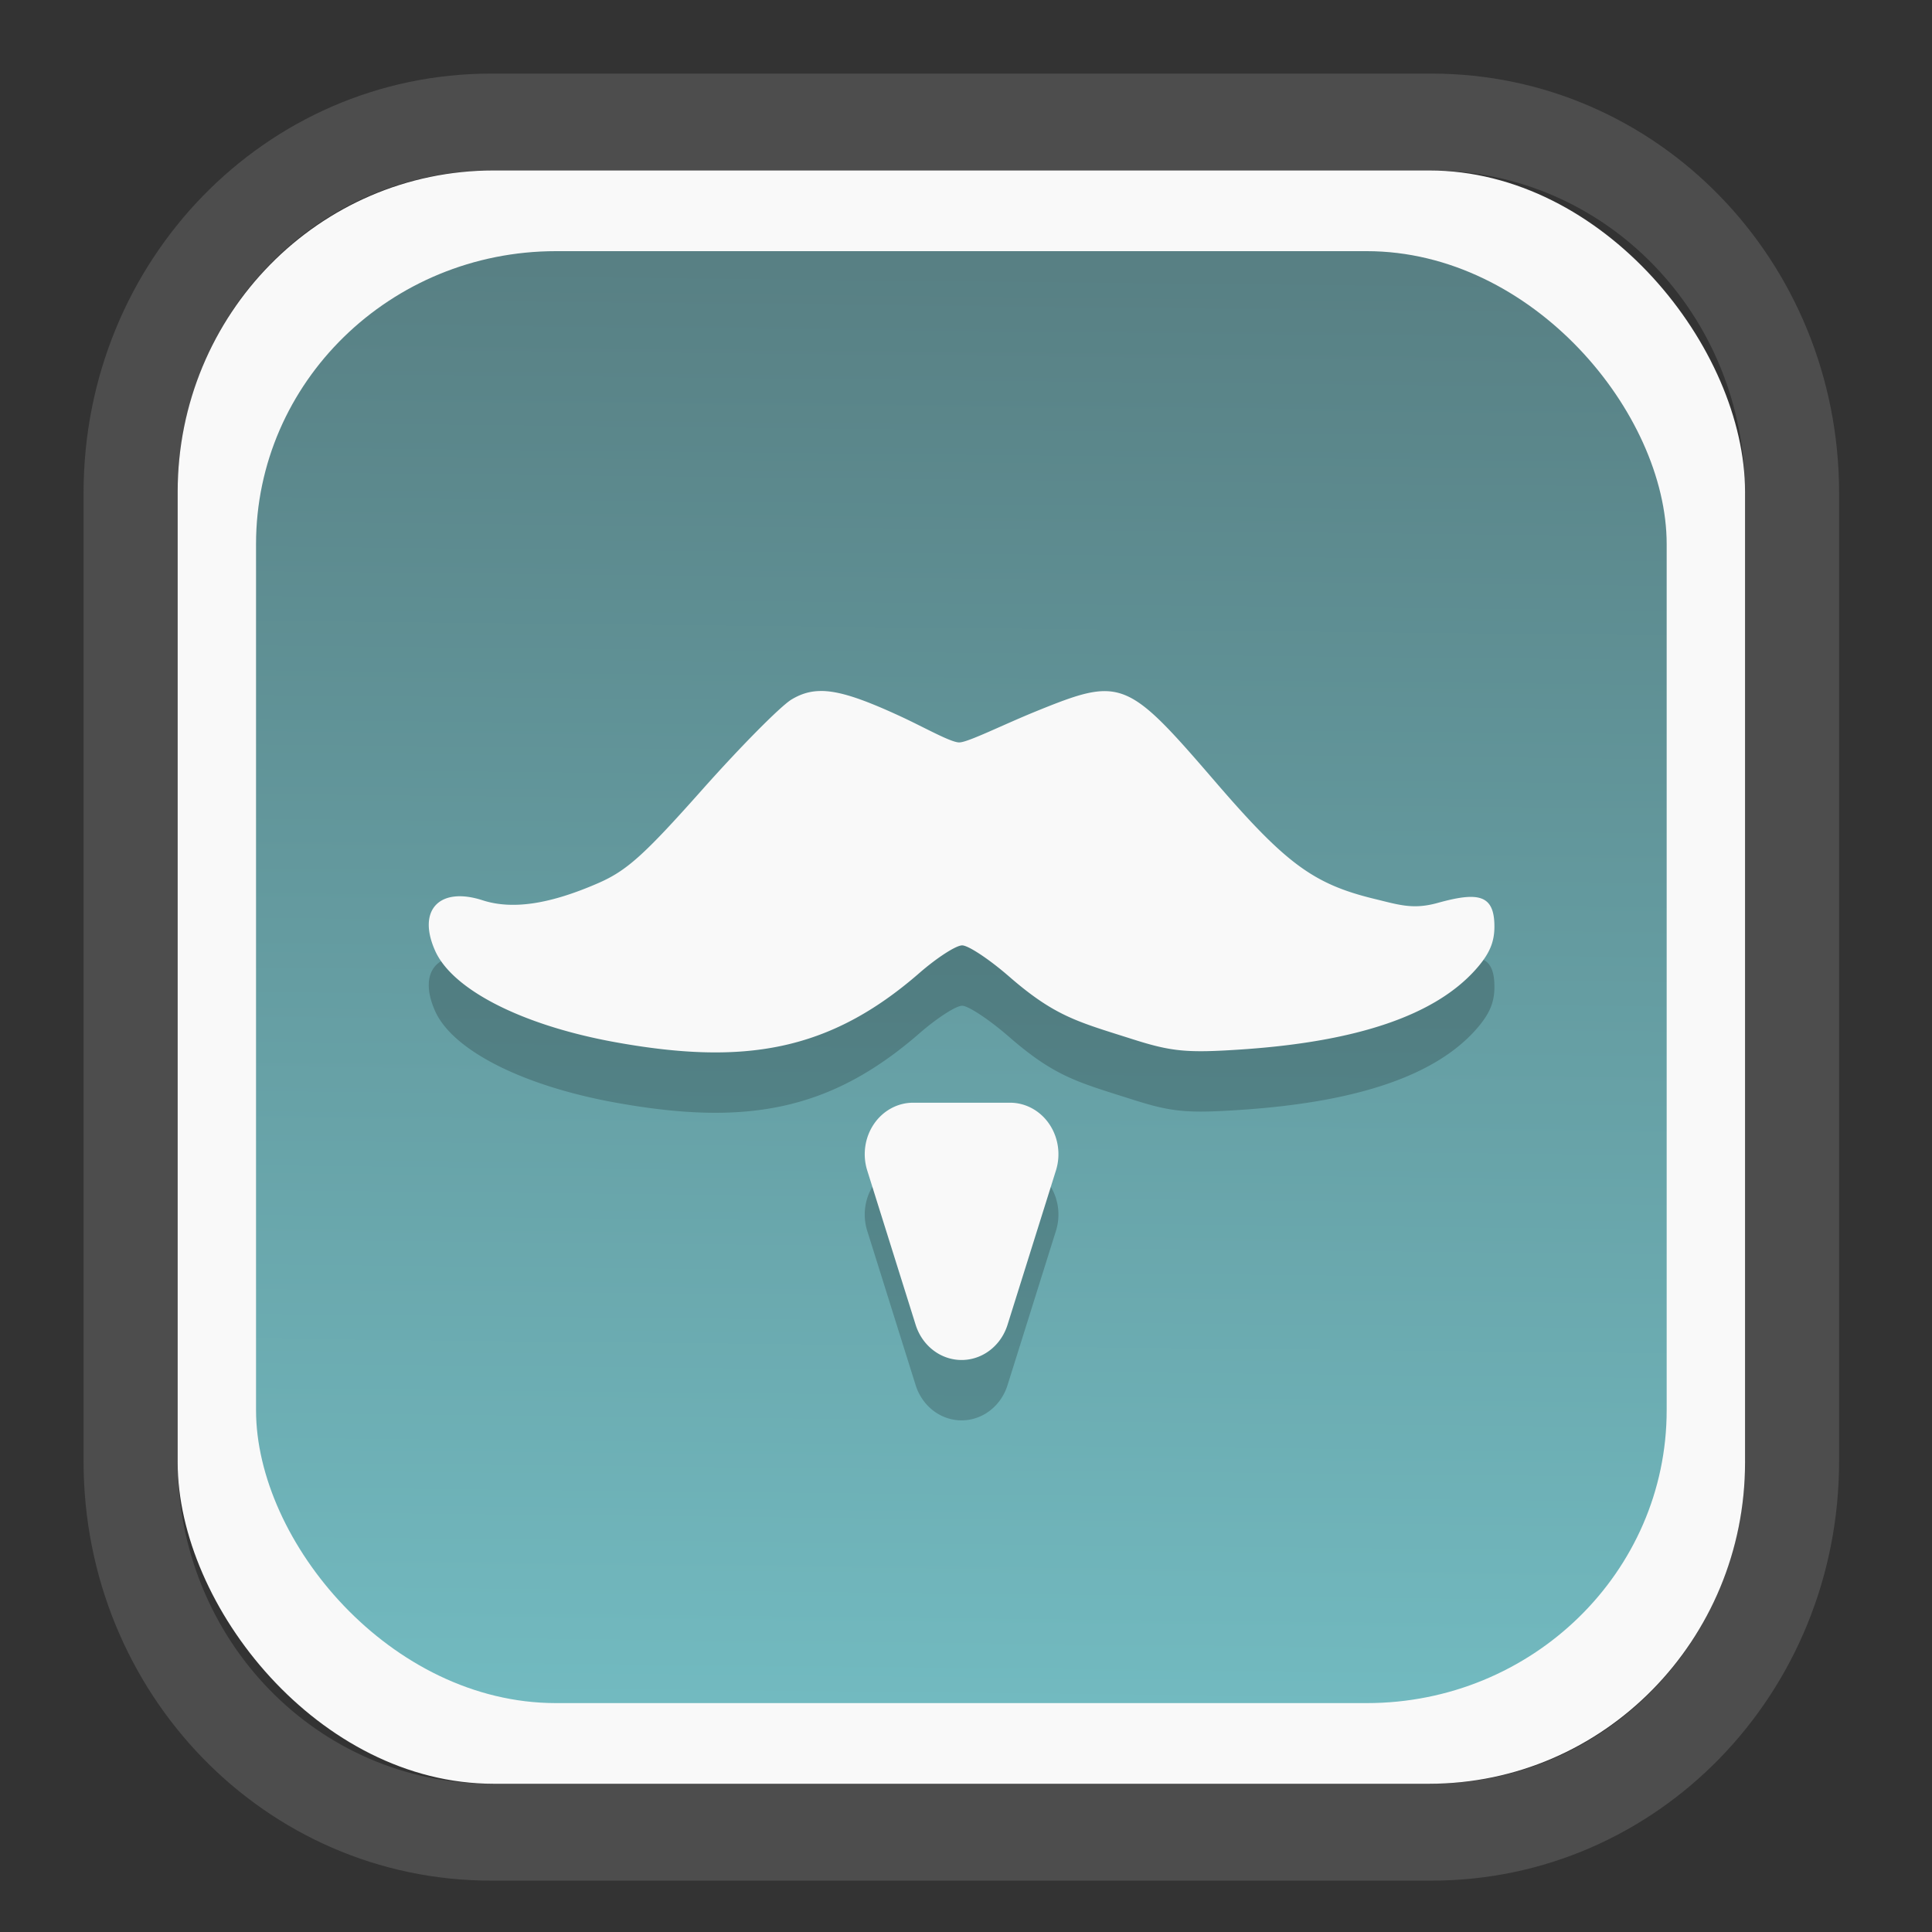 <?xml version="1.0" encoding="UTF-8" standalone="no"?>
<svg
   width="64"
   height="64"
   version="1.1"
   id="svg73"
   sodipodi:docname="scribus.svg"
   inkscape:version="1.3.2 (091e20ef0f, 2023-11-25)"
   xmlns:inkscape="http://www.inkscape.org/namespaces/inkscape"
   xmlns:sodipodi="http://sodipodi.sourceforge.net/DTD/sodipodi-0.dtd"
   xmlns:xlink="http://www.w3.org/1999/xlink"
   xmlns="http://www.w3.org/2000/svg"
   xmlns:svg="http://www.w3.org/2000/svg"
   xmlns:rdf="http://www.w3.org/1999/02/22-rdf-syntax-ns#"
   xmlns:cc="http://creativecommons.org/ns#"
   xmlns:dc="http://purl.org/dc/elements/1.1/">
  <rect width="100%" height="100%" fill="#333333" stroke="none"/>
  <sodipodi:namedview
     pagecolor="#f5f7fa"
     bordercolor="#666666"
     borderopacity="1"
     objecttolerance="10"
     gridtolerance="10"
     guidetolerance="10"
     inkscape:pageopacity="0"
     inkscape:pageshadow="2"
     inkscape:window-width="1377"
     inkscape:window-height="886"
     id="namedview75"
     showgrid="false"
     inkscape:zoom="4.4470387"
     inkscape:cx="30.35728"
     inkscape:cy="48.459214"
     inkscape:window-x="55"
     inkscape:window-y="92"
     inkscape:window-maximized="0"
     inkscape:current-layer="g877"
     inkscape:document-rotation="0"
     inkscape:pagecheckerboard="0"
     inkscape:showpageshadow="2"
     inkscape:deskcolor="#d1d1d1" />
  <defs
     id="defs29">
    <linearGradient
       id="linearGradient5"
       inkscape:collect="always">
      <stop
         style="stop-color:#588084;stop-opacity:1;"
         offset="0"
         id="stop5" />
      <stop
         style="stop-color:#72bac0;stop-opacity:1;"
         offset="1"
         id="stop6" />
    </linearGradient>
    <inkscape:path-effect
       effect="powerclip"
       id="path-effect1980"
       is_visible="true"
       lpeversion="1"
       inverse="true"
       flatten="false"
       hide_clip="false"
       message="Use fill-rule evenodd on &lt;b&gt;fill and stroke&lt;/b&gt; dialog if no flatten result after convert clip to paths." />
    <clipPath
       clipPathUnits="userSpaceOnUse"
       id="clipPath1976">
      <rect
         x="9.678"
         y="9.925"
         width="43.343"
         height="44.613"
         rx="8.669"
         ry="8.923"
         fill="url(#linearGradient862)"
         stroke-width="2.968"
         id="rect1978"
         style="display:none;fill:#333333;fill-opacity:1"
         d="m 18.347,9.925 h 26.005 c 4.803,0 8.669,3.98 8.669,8.923 v 26.767 c 0,4.943 -3.866,8.923 -8.669,8.923 h -26.005 c -4.803,0 -8.669,-3.98 -8.669,-8.923 V 18.848 c 0,-4.943 3.866,-8.923 8.669,-8.923 z" />
      <path
         id="lpe_path-effect1980"
         style="fill:#333333;fill-opacity:1"
         class="powerclip"
         d="M 2.076,2.246 H 60.624 V 62.217 H 2.076 Z M 18.347,9.925 c -4.803,0 -8.669,3.98 -8.669,8.923 v 26.767 c 0,4.943 3.866,8.923 8.669,8.923 h 26.005 c 4.803,0 8.669,-3.98 8.669,-8.923 V 18.848 c 0,-4.943 -3.866,-8.923 -8.669,-8.923 z" />
    </clipPath>
    <linearGradient
       inkscape:collect="always"
       xlink:href="#linearGradient5"
       id="linearGradient6"
       x1="33.786"
       y1="12.971"
       x2="33.376"
       y2="52.289"
       gradientUnits="userSpaceOnUse"
       gradientTransform="matrix(1.1,0,0,1.1,-3.185,-3.234)" />
    <linearGradient
       id="d"
       y1="1050.34"
       y2="1038.36"
       gradientUnits="userSpaceOnUse"
       x2="0"
       gradientTransform="matrix(-2.577,0,0,2.581,52,-2661.74)">
      <stop
         stop-color="#c61423"
         id="stop7" />
      <stop
         offset="1"
         stop-color="#dc2b41"
         id="stop8" />
    </linearGradient>
  </defs>
  <g
     id="g877"
     transform="matrix(1.1,0,0,1.1,-3.185,-3.207)">
    <path
       d="m 18.347,7.246 c -6.244,0 -11.271,5.174 -11.271,11.602 v 26.767 c 0,6.427 5.027,11.602 11.271,11.602 h 26.005 c 6.244,0 11.271,-5.174 11.271,-11.602 V 18.848 c 0,-6.427 -5.027,-11.602 -11.271,-11.602 z"
       fill="url(#linearGradient910)"
       stroke-width="3.324"
       id="path33"
       style="fill:#4d4d4d;fill-opacity:1"
       clip-path="url(#clipPath1976)"
       inkscape:path-effect="#path-effect1980"
       inkscape:original-d="m 18.347203,7.2464043 c -6.244452,0 -11.2714308,5.1741617 -11.2714308,11.6016437 v 26.767119 c 0,6.427394 5.0268918,11.601644 11.2714308,11.601644 h 26.005262 c 6.244452,0 11.271431,-5.174161 11.271431,-11.601644 V 18.848048 c 0,-6.427393 -5.026893,-11.6016437 -11.271431,-11.6016437 z"
       transform="matrix(1.089,0,0,1.089,-2.294,-2.759)" />
    <rect
       x="8.246"
       y="8.049"
       width="47.201"
       height="48.584"
       rx="9.512"
       ry="9.678"
       fill="url(#linearGradient862)"
       stroke-width="3.232"
       id="rect35-7"
       style="opacity:1;fill:#f9f9f9;fill-opacity:1" />
    <rect
       x="10.606"
       y="10.479"
       width="42.481"
       height="43.725"
       rx="9.034"
       ry="8.82"
       fill="url(#linearGradient862)"
       stroke-width="2.909"
       id="rect35-7-3"
       style="fill:url(#linearGradient6)" />
    <g
       id="g1010-6"
       transform="matrix(0.818,0,0,0.818,5.608,8.742)"
       style="fill:#000000;fill-opacity:1;stroke:none;stroke-width:1.111;stroke-dasharray:none;stroke-opacity:0.3;opacity:0.2">
      <path
         d="m 26.901,20.539 c -0.402,0.002 -0.737,0.109 -1.074,0.311 -0.4,0.239 -1.884,1.739 -3.298,3.33 -2.151,2.42 -2.779,2.981 -3.842,3.441 -1.672,0.725 -3.081,0.997 -4.239,0.622 -1.571,-0.509 -2.42,0.345 -1.745,1.858 0.644,1.442 3.22,2.75 6.631,3.367 4.736,0.857 7.872,0.35 11.201,-2.55 0.638,-0.556 1.344,-1.014 1.571,-1.014 0.227,0 1.002,0.515 1.721,1.14 1.706,1.485 2.537,1.672 4.559,2.316 1.439,0.458 1.999,0.511 4.023,0.374 4.254,-0.288 7.1,-1.26 8.599,-2.938 0.505,-0.565 0.693,-0.998 0.693,-1.586 0,-1.176 -0.588,-1.286 -2.086,-0.87 -0.91,0.253 -1.418,0.074 -2.334,-0.148 -2.243,-0.546 -3.258,-1.294 -5.872,-4.331 -2.031,-2.359 -2.868,-3.27 -3.974,-3.316 -0.663,-0.026 -1.423,0.26 -2.595,0.736 -1.243,0.505 -2.522,1.151 -2.842,1.151 -0.32,-8.8e-5 -1.307,-0.567 -2.191,-0.973 -1.377,-0.634 -2.236,-0.924 -2.906,-0.921 z m 3.401,15.157 a 1.783,1.895 0 0 0 -1.691,2.494 l 1.783,5.684 a 1.783,1.895 0 0 0 3.382,0 l 1.783,-5.684 A 1.783,1.895 0 0 0 33.869,35.696 Z"
         style="fill:#000000;fill-opacity:1;stroke:none;stroke-width:1.111;stroke-dasharray:none;stroke-opacity:0.3"
         id="path10-7" />
    </g>
    <g
       id="g1010"
       transform="matrix(0.818,0,0,0.818,5.608,6.924)"
       style="fill:#f9f9f9;fill-opacity:1;stroke:none;stroke-width:1.111;stroke-dasharray:none;stroke-opacity:0.3">
      <path
         d="m 26.901,20.539 c -0.402,0.002 -0.737,0.109 -1.074,0.311 -0.4,0.239 -1.884,1.739 -3.298,3.33 -2.151,2.42 -2.779,2.981 -3.842,3.441 -1.672,0.725 -3.081,0.997 -4.239,0.622 -1.571,-0.509 -2.42,0.345 -1.745,1.858 0.644,1.442 3.22,2.75 6.631,3.367 4.736,0.857 7.872,0.35 11.201,-2.55 0.638,-0.556 1.344,-1.014 1.571,-1.014 0.227,0 1.002,0.515 1.721,1.14 1.706,1.485 2.537,1.672 4.559,2.316 1.439,0.458 1.999,0.511 4.023,0.374 4.254,-0.288 7.1,-1.26 8.599,-2.938 0.505,-0.565 0.693,-0.998 0.693,-1.586 0,-1.176 -0.588,-1.286 -2.086,-0.87 -0.91,0.253 -1.418,0.074 -2.334,-0.148 -2.243,-0.546 -3.258,-1.294 -5.872,-4.331 -2.031,-2.359 -2.868,-3.27 -3.974,-3.316 -0.663,-0.026 -1.423,0.26 -2.595,0.736 -1.243,0.505 -2.522,1.151 -2.842,1.151 -0.32,-8.8e-5 -1.307,-0.567 -2.191,-0.973 -1.377,-0.634 -2.236,-0.924 -2.906,-0.921 z m 3.401,15.157 a 1.783,1.895 0 0 0 -1.691,2.494 l 1.783,5.684 a 1.783,1.895 0 0 0 3.382,0 l 1.783,-5.684 A 1.783,1.895 0 0 0 33.869,35.696 Z"
         style="fill:#f9f9f9;fill-opacity:1;stroke:none;stroke-width:1.111;stroke-dasharray:none;stroke-opacity:0.3"
         id="path10" />
    </g>
    <path
       style="fill:#f5f7fa;stroke-width:0.204;fill-opacity:1"
       d=""
       id="path3" />
  </g>
</svg>
